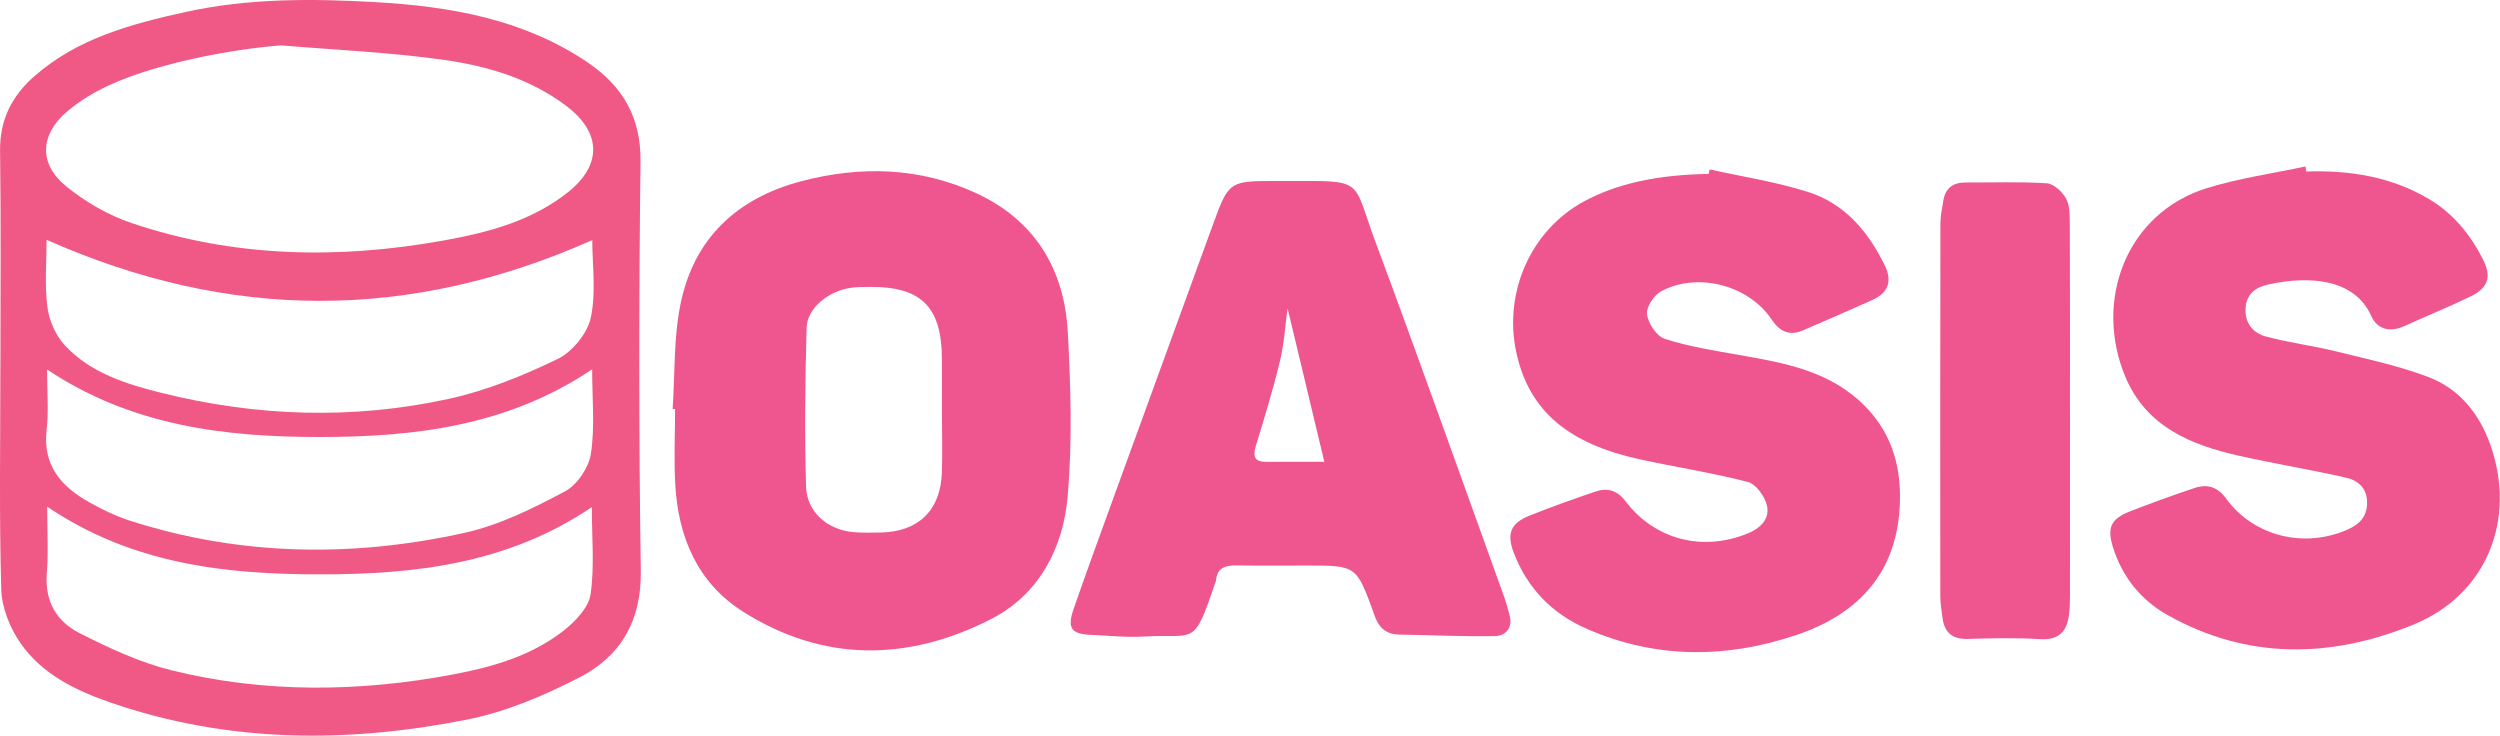 <svg width="445" height="131" viewBox="0 0 445 131" fill="none" xmlns="http://www.w3.org/2000/svg">
<path d="M0.073 65.386C0.073 52.536 0.193 39.696 0.013 26.846C-0.057 21.326 2.123 17.066 6.093 13.586C13.793 6.826 23.303 4.276 33.013 2.136C44.183 -0.324 55.533 -0.264 66.783 0.376C80.073 1.136 93.203 3.386 104.613 11.116C110.803 15.316 114.103 20.826 114.013 28.776C113.713 53.036 113.693 77.306 114.063 101.566C114.203 110.496 110.503 116.806 103.103 120.606C96.833 123.826 90.093 126.696 83.233 128.066C61.873 132.326 40.503 132.266 19.623 125.036C13.443 122.896 7.483 119.996 3.663 114.506C1.773 111.786 0.313 108.166 0.223 104.906C-0.157 91.746 0.063 78.556 0.063 65.386C0.063 65.386 0.063 65.386 0.073 65.386ZM50.063 8.076C41.003 8.746 27.763 11.356 19.573 15.106C16.903 16.326 14.293 17.876 12.053 19.756C7.093 23.916 6.823 29.146 11.803 33.186C15.223 35.956 19.293 38.316 23.453 39.716C41.643 45.846 60.273 46.186 79.023 42.796C86.943 41.366 94.733 39.316 101.183 34.146C107.223 29.296 107.003 23.536 100.803 18.856C94.393 14.016 86.843 11.776 79.143 10.676C69.523 9.306 59.763 8.896 50.063 8.076ZM8.393 90.186C8.393 94.486 8.643 98.296 8.333 102.066C7.933 106.996 10.083 110.626 14.103 112.666C19.343 115.326 24.803 117.886 30.463 119.296C47.103 123.416 63.963 123.196 80.733 120.036C87.743 118.716 94.703 116.706 100.423 112.176C102.463 110.556 104.793 108.106 105.123 105.776C105.843 100.806 105.343 95.656 105.343 90.266C90.373 100.376 73.893 102.236 56.893 102.236C39.913 102.236 23.443 100.356 8.393 90.186ZM8.293 42.686C8.293 46.616 7.923 50.696 8.433 54.666C8.743 57.066 9.933 59.756 11.583 61.516C16.173 66.416 22.493 68.376 28.793 69.946C45.753 74.166 62.913 74.726 79.973 70.976C86.623 69.516 93.133 66.866 99.283 63.886C101.893 62.616 104.563 59.336 105.163 56.536C106.133 51.996 105.423 47.096 105.423 42.736C72.923 57.176 40.933 57.156 8.293 42.686ZM105.403 65.736C90.433 75.786 73.983 77.776 57.003 77.786C39.943 77.796 23.413 75.796 8.373 65.766C8.373 69.716 8.693 73.136 8.303 76.476C7.553 82.856 10.913 86.626 15.933 89.426C18.223 90.706 20.623 91.876 23.113 92.676C42.793 98.996 62.813 99.266 82.803 94.816C88.983 93.436 94.913 90.466 100.563 87.466C102.743 86.306 104.813 83.216 105.183 80.746C105.913 75.966 105.403 71.016 105.403 65.736Z" fill="#F05986"/>
<path d="M119.733 72.786C120.153 66.566 119.893 60.216 121.123 54.166C123.493 42.456 131.143 35.276 142.633 32.256C153.223 29.476 163.733 29.766 173.763 34.386C184.173 39.186 189.453 47.886 190.063 59.066C190.593 68.786 190.883 78.616 190.053 88.286C189.263 97.566 184.973 105.836 176.333 110.236C161.583 117.736 146.573 117.916 132.273 108.886C124.173 103.766 120.743 95.646 120.203 86.316C119.943 81.826 120.163 77.316 120.163 72.816C120.013 72.806 119.873 72.796 119.733 72.786ZM167.663 73.306C167.663 70.126 167.683 66.946 167.663 63.766C167.593 54.596 163.963 51.006 154.833 51.066C153.733 51.076 152.633 51.076 151.553 51.216C147.513 51.746 143.663 54.836 143.573 58.356C143.313 67.766 143.213 77.186 143.473 86.596C143.603 91.146 147.313 94.316 151.883 94.716C153.513 94.856 155.173 94.816 156.813 94.786C163.463 94.656 167.413 90.846 167.653 84.166C167.773 80.556 167.673 76.926 167.663 73.306Z" fill="#EF558E"/>
<path d="M304.333 30.156C310.173 31.456 316.143 32.366 321.823 34.166C328.333 36.226 332.533 41.186 335.483 47.226C336.873 50.066 336.103 52.126 333.283 53.396C329.183 55.246 325.053 57.026 320.923 58.806C318.493 59.846 316.773 59.006 315.343 56.866C311.273 50.756 302.143 48.346 295.633 51.876C294.363 52.566 292.983 54.726 293.163 55.976C293.403 57.596 294.893 59.856 296.333 60.316C300.573 61.676 305.043 62.396 309.453 63.166C317.713 64.606 325.913 66.026 332.143 72.476C337.103 77.606 338.573 83.886 338.123 90.646C337.343 102.376 330.423 109.436 319.763 113.026C307.283 117.236 294.763 117.286 282.523 111.966C276.313 109.276 271.853 104.726 269.433 98.346C268.163 94.986 268.893 93.146 272.223 91.796C276.083 90.236 280.023 88.856 283.963 87.506C286.153 86.756 287.873 87.276 289.393 89.276C294.593 96.096 303.093 98.226 311.093 94.956C313.353 94.036 315.073 92.346 314.513 89.976C314.133 88.356 312.573 86.176 311.133 85.796C304.793 84.146 298.283 83.156 291.873 81.756C279.613 79.066 272.133 73.486 269.853 62.496C267.673 51.986 272.503 40.996 281.883 35.886C287.753 32.696 294.863 31.116 304.133 30.956C304.213 30.696 304.273 30.426 304.333 30.156Z" fill="#EF558E"/>
<path d="M410.513 30.526C418.243 30.276 425.643 31.436 432.383 35.446C436.673 37.996 439.693 41.716 441.933 46.096C443.553 49.256 442.943 51.236 439.683 52.806C435.833 54.666 431.853 56.276 427.963 58.046C425.433 59.196 423.173 58.666 422.083 56.236C419.063 49.546 410.993 49.056 403.803 50.626C401.613 51.096 399.923 52.226 399.723 54.716C399.503 57.446 400.983 59.276 403.383 59.916C407.503 61.006 411.763 61.546 415.903 62.566C421.413 63.926 427.033 65.116 432.313 67.136C437.773 69.226 441.333 73.646 443.293 79.196C447.963 92.446 442.683 105.816 429.623 111.166C414.993 117.166 400.093 117.496 385.843 109.486C381.113 106.836 377.793 102.746 376.133 97.486C375.013 93.946 375.703 92.366 379.133 91.026C382.913 89.546 386.743 88.176 390.583 86.876C392.893 86.096 394.713 86.636 396.283 88.786C401.183 95.506 410.263 97.686 417.973 94.216C420.033 93.286 421.353 91.896 421.343 89.446C421.333 86.876 419.733 85.516 417.633 85.036C411.343 83.606 404.963 82.556 398.663 81.156C390.043 79.236 382.093 75.976 378.363 67.186C372.633 53.696 378.353 37.956 392.863 33.476C398.563 31.716 404.543 30.876 410.393 29.626C410.413 29.926 410.463 30.226 410.513 30.526Z" fill="#EF558E"/>
<path d="M229.543 32.216C243.033 32.186 240.663 31.856 244.793 42.946C252.603 63.926 260.083 85.036 267.683 106.086C268.093 107.216 268.403 108.386 268.713 109.546C269.323 111.816 267.943 113.186 266.093 113.226C260.423 113.336 254.743 113.026 249.063 112.956C246.543 112.926 245.303 111.506 244.593 109.346C244.563 109.246 244.533 109.136 244.493 109.036C241.423 100.666 241.423 100.666 232.623 100.666C228.453 100.666 224.273 100.716 220.103 100.646C218.093 100.616 216.623 101.066 216.443 103.376C216.433 103.476 216.363 103.576 216.333 103.686C212.353 115.426 212.873 112.726 203.513 113.306C200.423 113.496 197.303 113.126 194.193 113.006C190.673 112.856 189.913 111.816 191.113 108.366C193.383 101.836 195.753 95.336 198.113 88.846C203.993 72.656 209.893 56.466 215.793 40.276C218.723 32.216 218.733 32.216 227.243 32.216C228.003 32.216 228.773 32.216 229.543 32.216ZM235.733 82.206C233.443 72.666 231.263 63.556 229.183 54.846C228.803 57.616 228.613 60.976 227.843 64.206C226.623 69.306 225.083 74.336 223.543 79.346C222.923 81.376 223.383 82.246 225.543 82.216C228.803 82.176 232.083 82.206 235.733 82.206Z" fill="#EF558E"/>
<path d="M368.463 73.096C368.463 84.076 368.463 95.066 368.453 106.046C368.453 107.146 368.423 108.246 368.293 109.326C367.933 112.376 366.533 113.986 363.103 113.766C358.833 113.496 354.533 113.606 350.253 113.726C347.543 113.806 346.123 112.616 345.773 110.026C345.593 108.726 345.383 107.416 345.373 106.106C345.353 84.026 345.353 61.956 345.393 39.876C345.393 38.466 345.683 37.056 345.923 35.656C346.293 33.476 347.653 32.476 349.843 32.486C354.673 32.506 359.523 32.316 364.333 32.626C365.563 32.706 367.083 34.126 367.753 35.326C368.443 36.566 368.413 38.296 368.423 39.806C368.473 50.896 368.453 61.996 368.453 73.086C368.453 73.096 368.453 73.096 368.463 73.096Z" fill="#EF558E"/>
</svg>
